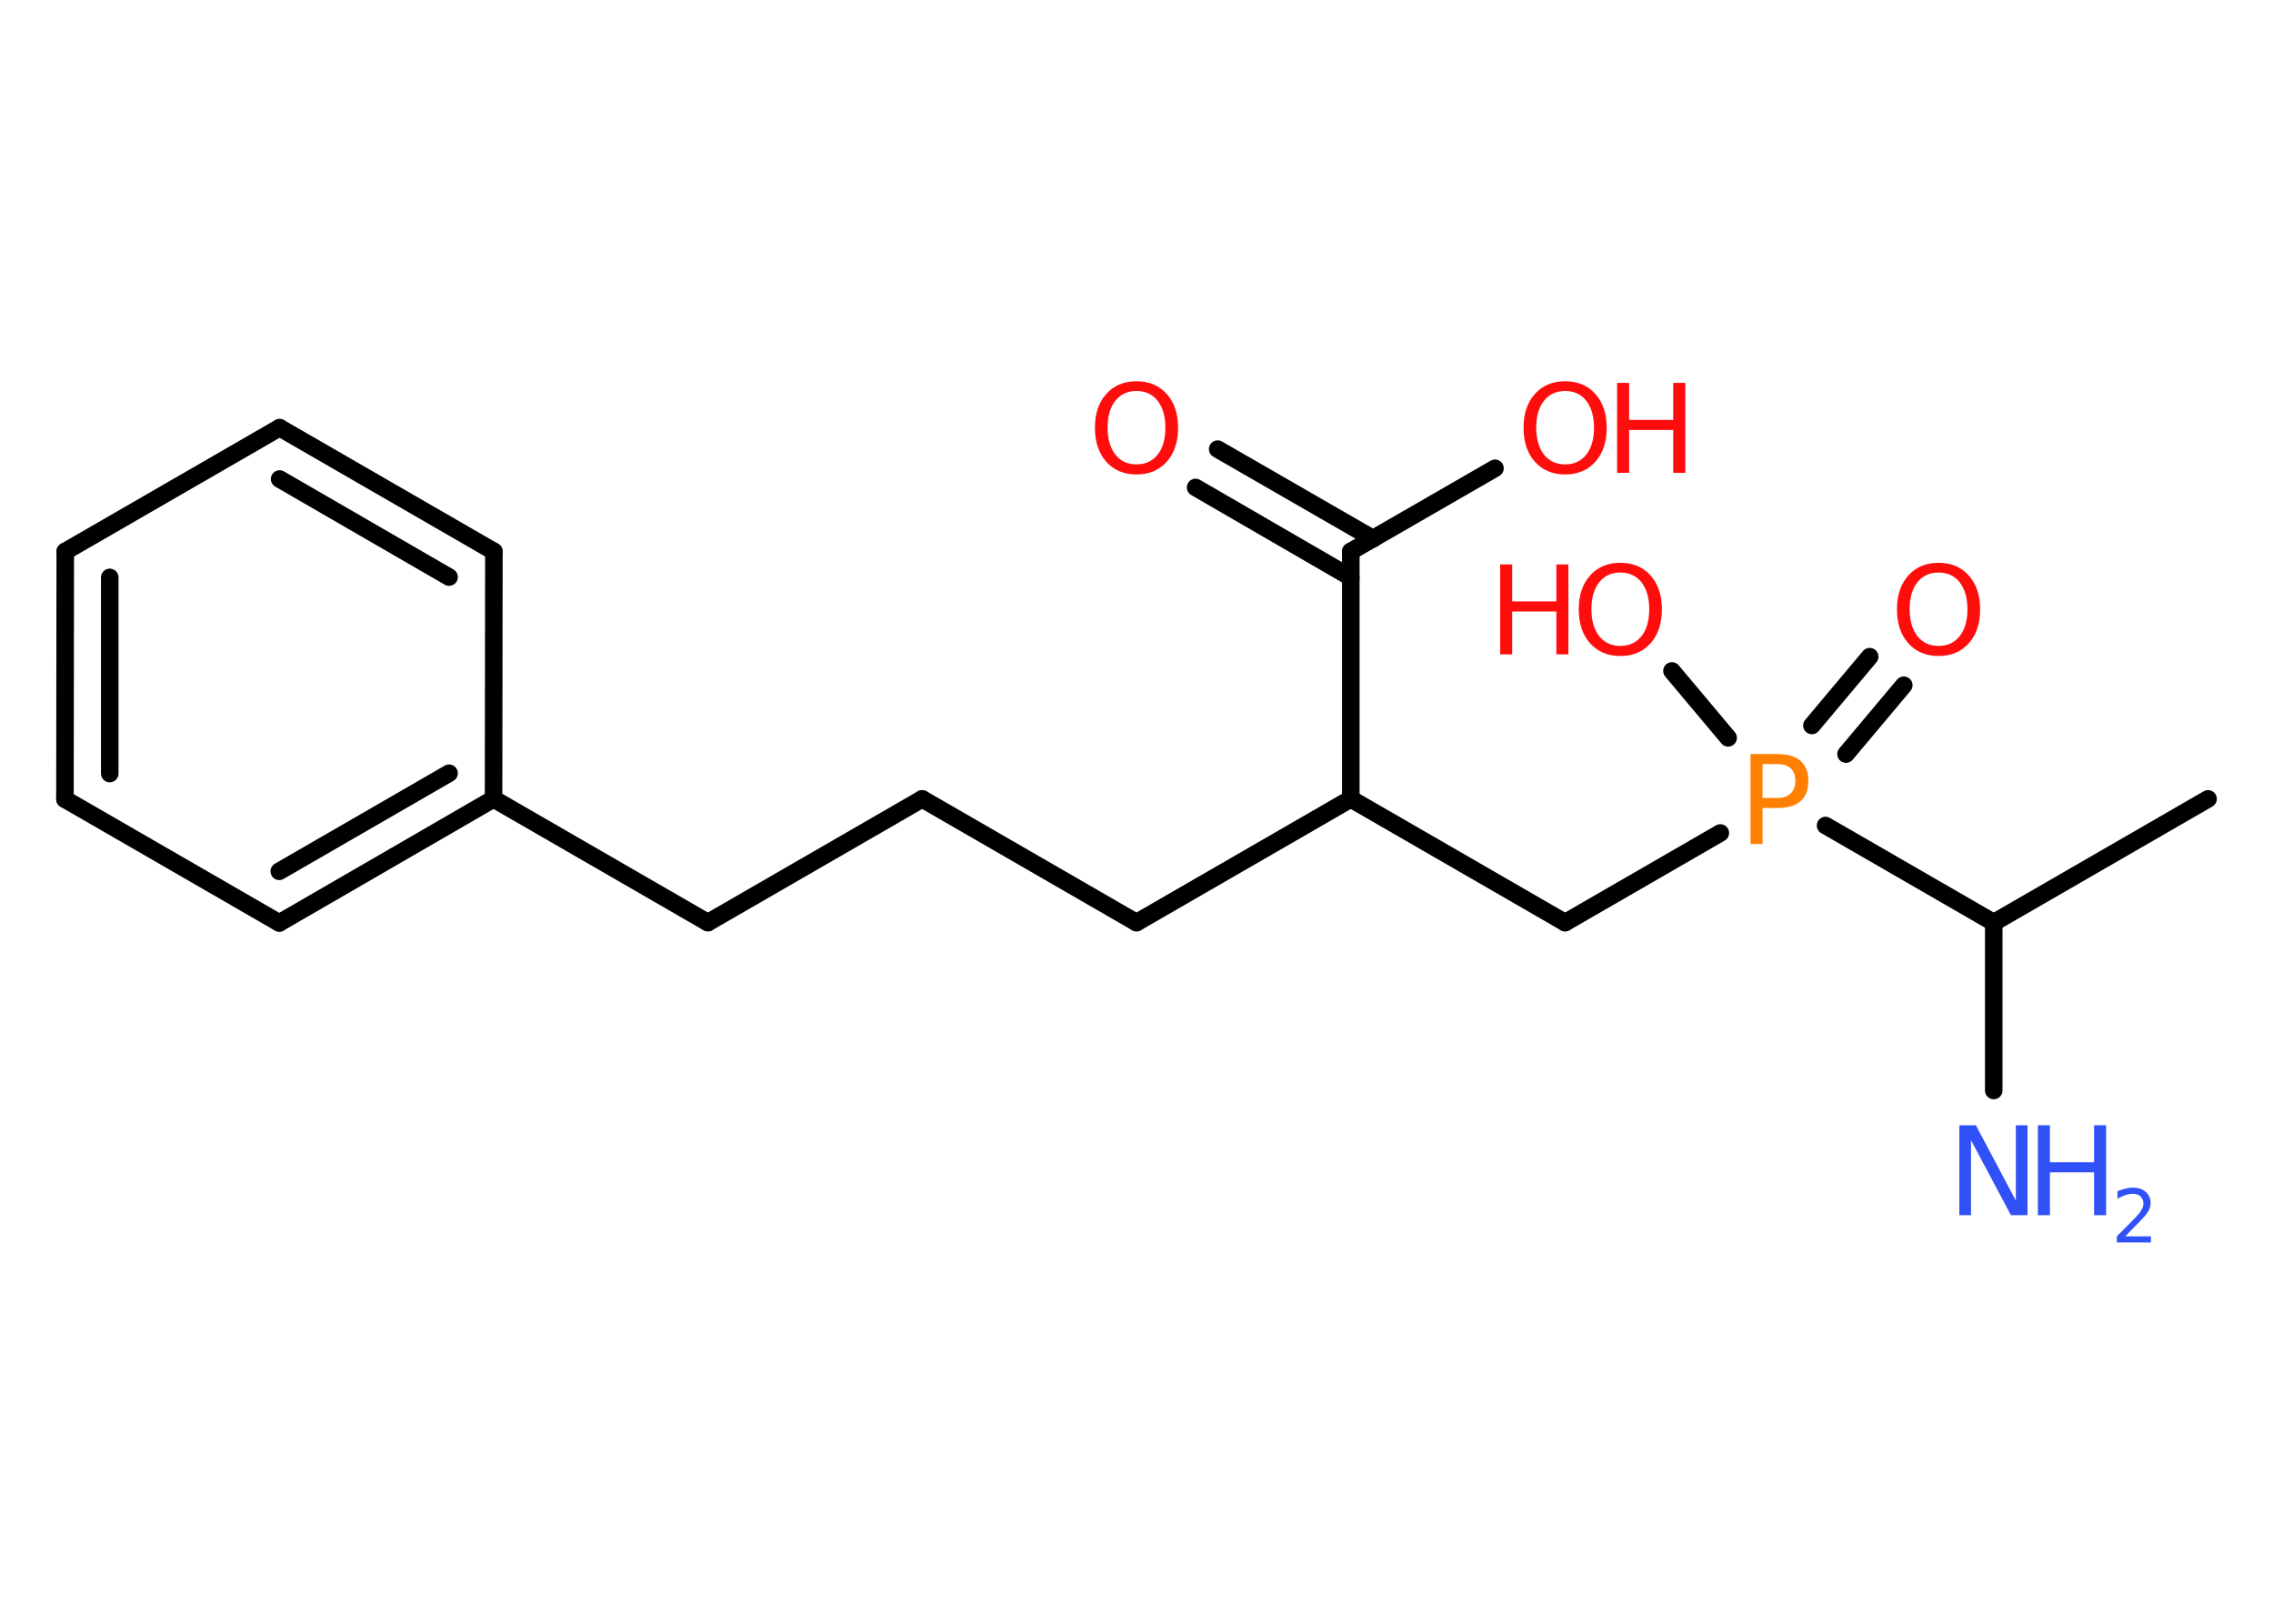 <?xml version='1.0' encoding='UTF-8'?>
<!DOCTYPE svg PUBLIC "-//W3C//DTD SVG 1.1//EN" "http://www.w3.org/Graphics/SVG/1.1/DTD/svg11.dtd">
<svg version='1.2' xmlns='http://www.w3.org/2000/svg' xmlns:xlink='http://www.w3.org/1999/xlink' width='70.0mm' height='50.0mm' viewBox='0 0 70.0 50.0'>
  <desc>Generated by the Chemistry Development Kit (http://github.com/cdk)</desc>
  <g stroke-linecap='round' stroke-linejoin='round' stroke='#000000' stroke-width='.54' fill='#FF0D0D'>
    <rect x='.0' y='.0' width='70.0' height='50.0' fill='#FFFFFF' stroke='none'/>
    <g id='mol1' class='mol'>
      <line id='mol1bnd1' class='bond' x1='68.0' y1='24.6' x2='61.4' y2='28.41'/>
      <line id='mol1bnd2' class='bond' x1='61.4' y1='28.41' x2='61.4' y2='33.58'/>
      <line id='mol1bnd3' class='bond' x1='61.4' y1='28.41' x2='56.22' y2='25.42'/>
      <g id='mol1bnd4' class='bond'>
        <line x1='55.8' y1='22.34' x2='57.58' y2='20.22'/>
        <line x1='56.85' y1='23.22' x2='58.63' y2='21.1'/>
      </g>
      <line id='mol1bnd5' class='bond' x1='53.22' y1='22.72' x2='51.49' y2='20.66'/>
      <line id='mol1bnd6' class='bond' x1='52.98' y1='25.65' x2='48.2' y2='28.41'/>
      <line id='mol1bnd7' class='bond' x1='48.2' y1='28.41' x2='41.6' y2='24.6'/>
      <line id='mol1bnd8' class='bond' x1='41.6' y1='24.6' x2='35.0' y2='28.41'/>
      <line id='mol1bnd9' class='bond' x1='35.0' y1='28.41' x2='28.4' y2='24.6'/>
      <line id='mol1bnd10' class='bond' x1='28.4' y1='24.6' x2='21.8' y2='28.41'/>
      <line id='mol1bnd11' class='bond' x1='21.8' y1='28.41' x2='15.2' y2='24.6'/>
      <g id='mol1bnd12' class='bond'>
        <line x1='8.6' y1='28.42' x2='15.2' y2='24.6'/>
        <line x1='8.6' y1='26.83' x2='13.83' y2='23.81'/>
      </g>
      <line id='mol1bnd13' class='bond' x1='8.6' y1='28.42' x2='2.0' y2='24.61'/>
      <g id='mol1bnd14' class='bond'>
        <line x1='2.01' y1='16.98' x2='2.0' y2='24.61'/>
        <line x1='3.38' y1='17.78' x2='3.38' y2='23.82'/>
      </g>
      <line id='mol1bnd15' class='bond' x1='2.01' y1='16.98' x2='8.61' y2='13.17'/>
      <g id='mol1bnd16' class='bond'>
        <line x1='15.21' y1='16.98' x2='8.61' y2='13.17'/>
        <line x1='13.83' y1='17.77' x2='8.61' y2='14.75'/>
      </g>
      <line id='mol1bnd17' class='bond' x1='15.2' y1='24.6' x2='15.21' y2='16.98'/>
      <line id='mol1bnd18' class='bond' x1='41.6' y1='24.6' x2='41.6' y2='16.98'/>
      <g id='mol1bnd19' class='bond'>
        <line x1='41.6' y1='17.78' x2='36.82' y2='15.01'/>
        <line x1='42.29' y1='16.59' x2='37.5' y2='13.83'/>
      </g>
      <line id='mol1bnd20' class='bond' x1='41.6' y1='16.98' x2='46.04' y2='14.42'/>
      <g id='mol1atm3' class='atom'>
        <path d='M60.35 34.65h.5l1.23 2.32v-2.32h.36v2.77h-.51l-1.23 -2.31v2.31h-.36v-2.77z' stroke='none' fill='#3050F8'/>
        <path d='M62.76 34.65h.37v1.14h1.36v-1.14h.37v2.77h-.37v-1.32h-1.36v1.32h-.37v-2.77z' stroke='none' fill='#3050F8'/>
        <path d='M65.46 38.07h.78v.19h-1.05v-.19q.13 -.13 .35 -.35q.22 -.22 .28 -.29q.11 -.12 .15 -.21q.04 -.08 .04 -.16q.0 -.13 -.09 -.22q-.09 -.08 -.24 -.08q-.11 .0 -.22 .04q-.12 .04 -.25 .11v-.23q.14 -.05 .25 -.08q.12 -.03 .21 -.03q.26 .0 .41 .13q.15 .13 .15 .35q.0 .1 -.04 .19q-.04 .09 -.14 .21q-.03 .03 -.18 .19q-.15 .15 -.42 .43z' stroke='none' fill='#3050F8'/>
      </g>
      <path id='mol1atm4' class='atom' d='M54.28 23.53v1.04h.47q.26 .0 .4 -.14q.14 -.14 .14 -.38q.0 -.25 -.14 -.39q-.14 -.13 -.4 -.13h-.47zM53.91 23.22h.84q.47 .0 .7 .21q.24 .21 .24 .62q.0 .41 -.24 .62q-.24 .21 -.7 .21h-.47v1.11h-.37v-2.77z' stroke='none' fill='#FF8000'/>
      <path id='mol1atm5' class='atom' d='M59.7 17.63q-.41 .0 -.65 .3q-.24 .3 -.24 .83q.0 .52 .24 .83q.24 .3 .65 .3q.41 .0 .65 -.3q.24 -.3 .24 -.83q.0 -.52 -.24 -.83q-.24 -.3 -.65 -.3zM59.7 17.33q.58 .0 .93 .39q.35 .39 .35 1.04q.0 .66 -.35 1.05q-.35 .39 -.93 .39q-.58 .0 -.93 -.39q-.35 -.39 -.35 -1.05q.0 -.65 .35 -1.04q.35 -.39 .93 -.39z' stroke='none'/>
      <g id='mol1atm6' class='atom'>
        <path d='M49.9 17.63q-.41 .0 -.65 .3q-.24 .3 -.24 .83q.0 .52 .24 .83q.24 .3 .65 .3q.41 .0 .65 -.3q.24 -.3 .24 -.83q.0 -.52 -.24 -.83q-.24 -.3 -.65 -.3zM49.9 17.33q.58 .0 .93 .39q.35 .39 .35 1.04q.0 .66 -.35 1.05q-.35 .39 -.93 .39q-.58 .0 -.93 -.39q-.35 -.39 -.35 -1.05q.0 -.65 .35 -1.04q.35 -.39 .93 -.39z' stroke='none'/>
        <path d='M46.2 17.38h.37v1.14h1.36v-1.14h.37v2.77h-.37v-1.32h-1.36v1.32h-.37v-2.77z' stroke='none'/>
      </g>
      <path id='mol1atm19' class='atom' d='M35.0 12.04q-.41 .0 -.65 .3q-.24 .3 -.24 .83q.0 .52 .24 .83q.24 .3 .65 .3q.41 .0 .65 -.3q.24 -.3 .24 -.83q.0 -.52 -.24 -.83q-.24 -.3 -.65 -.3zM35.0 11.74q.58 .0 .93 .39q.35 .39 .35 1.04q.0 .66 -.35 1.05q-.35 .39 -.93 .39q-.58 .0 -.93 -.39q-.35 -.39 -.35 -1.05q.0 -.65 .35 -1.04q.35 -.39 .93 -.39z' stroke='none'/>
      <g id='mol1atm20' class='atom'>
        <path d='M48.2 12.04q-.41 .0 -.65 .3q-.24 .3 -.24 .83q.0 .52 .24 .83q.24 .3 .65 .3q.41 .0 .65 -.3q.24 -.3 .24 -.83q.0 -.52 -.24 -.83q-.24 -.3 -.65 -.3zM48.2 11.74q.58 .0 .93 .39q.35 .39 .35 1.04q.0 .66 -.35 1.05q-.35 .39 -.93 .39q-.58 .0 -.93 -.39q-.35 -.39 -.35 -1.05q.0 -.65 .35 -1.04q.35 -.39 .93 -.39z' stroke='none'/>
        <path d='M49.8 11.79h.37v1.14h1.36v-1.14h.37v2.77h-.37v-1.32h-1.36v1.32h-.37v-2.77z' stroke='none'/>
      </g>
    </g>
  </g>
</svg>
